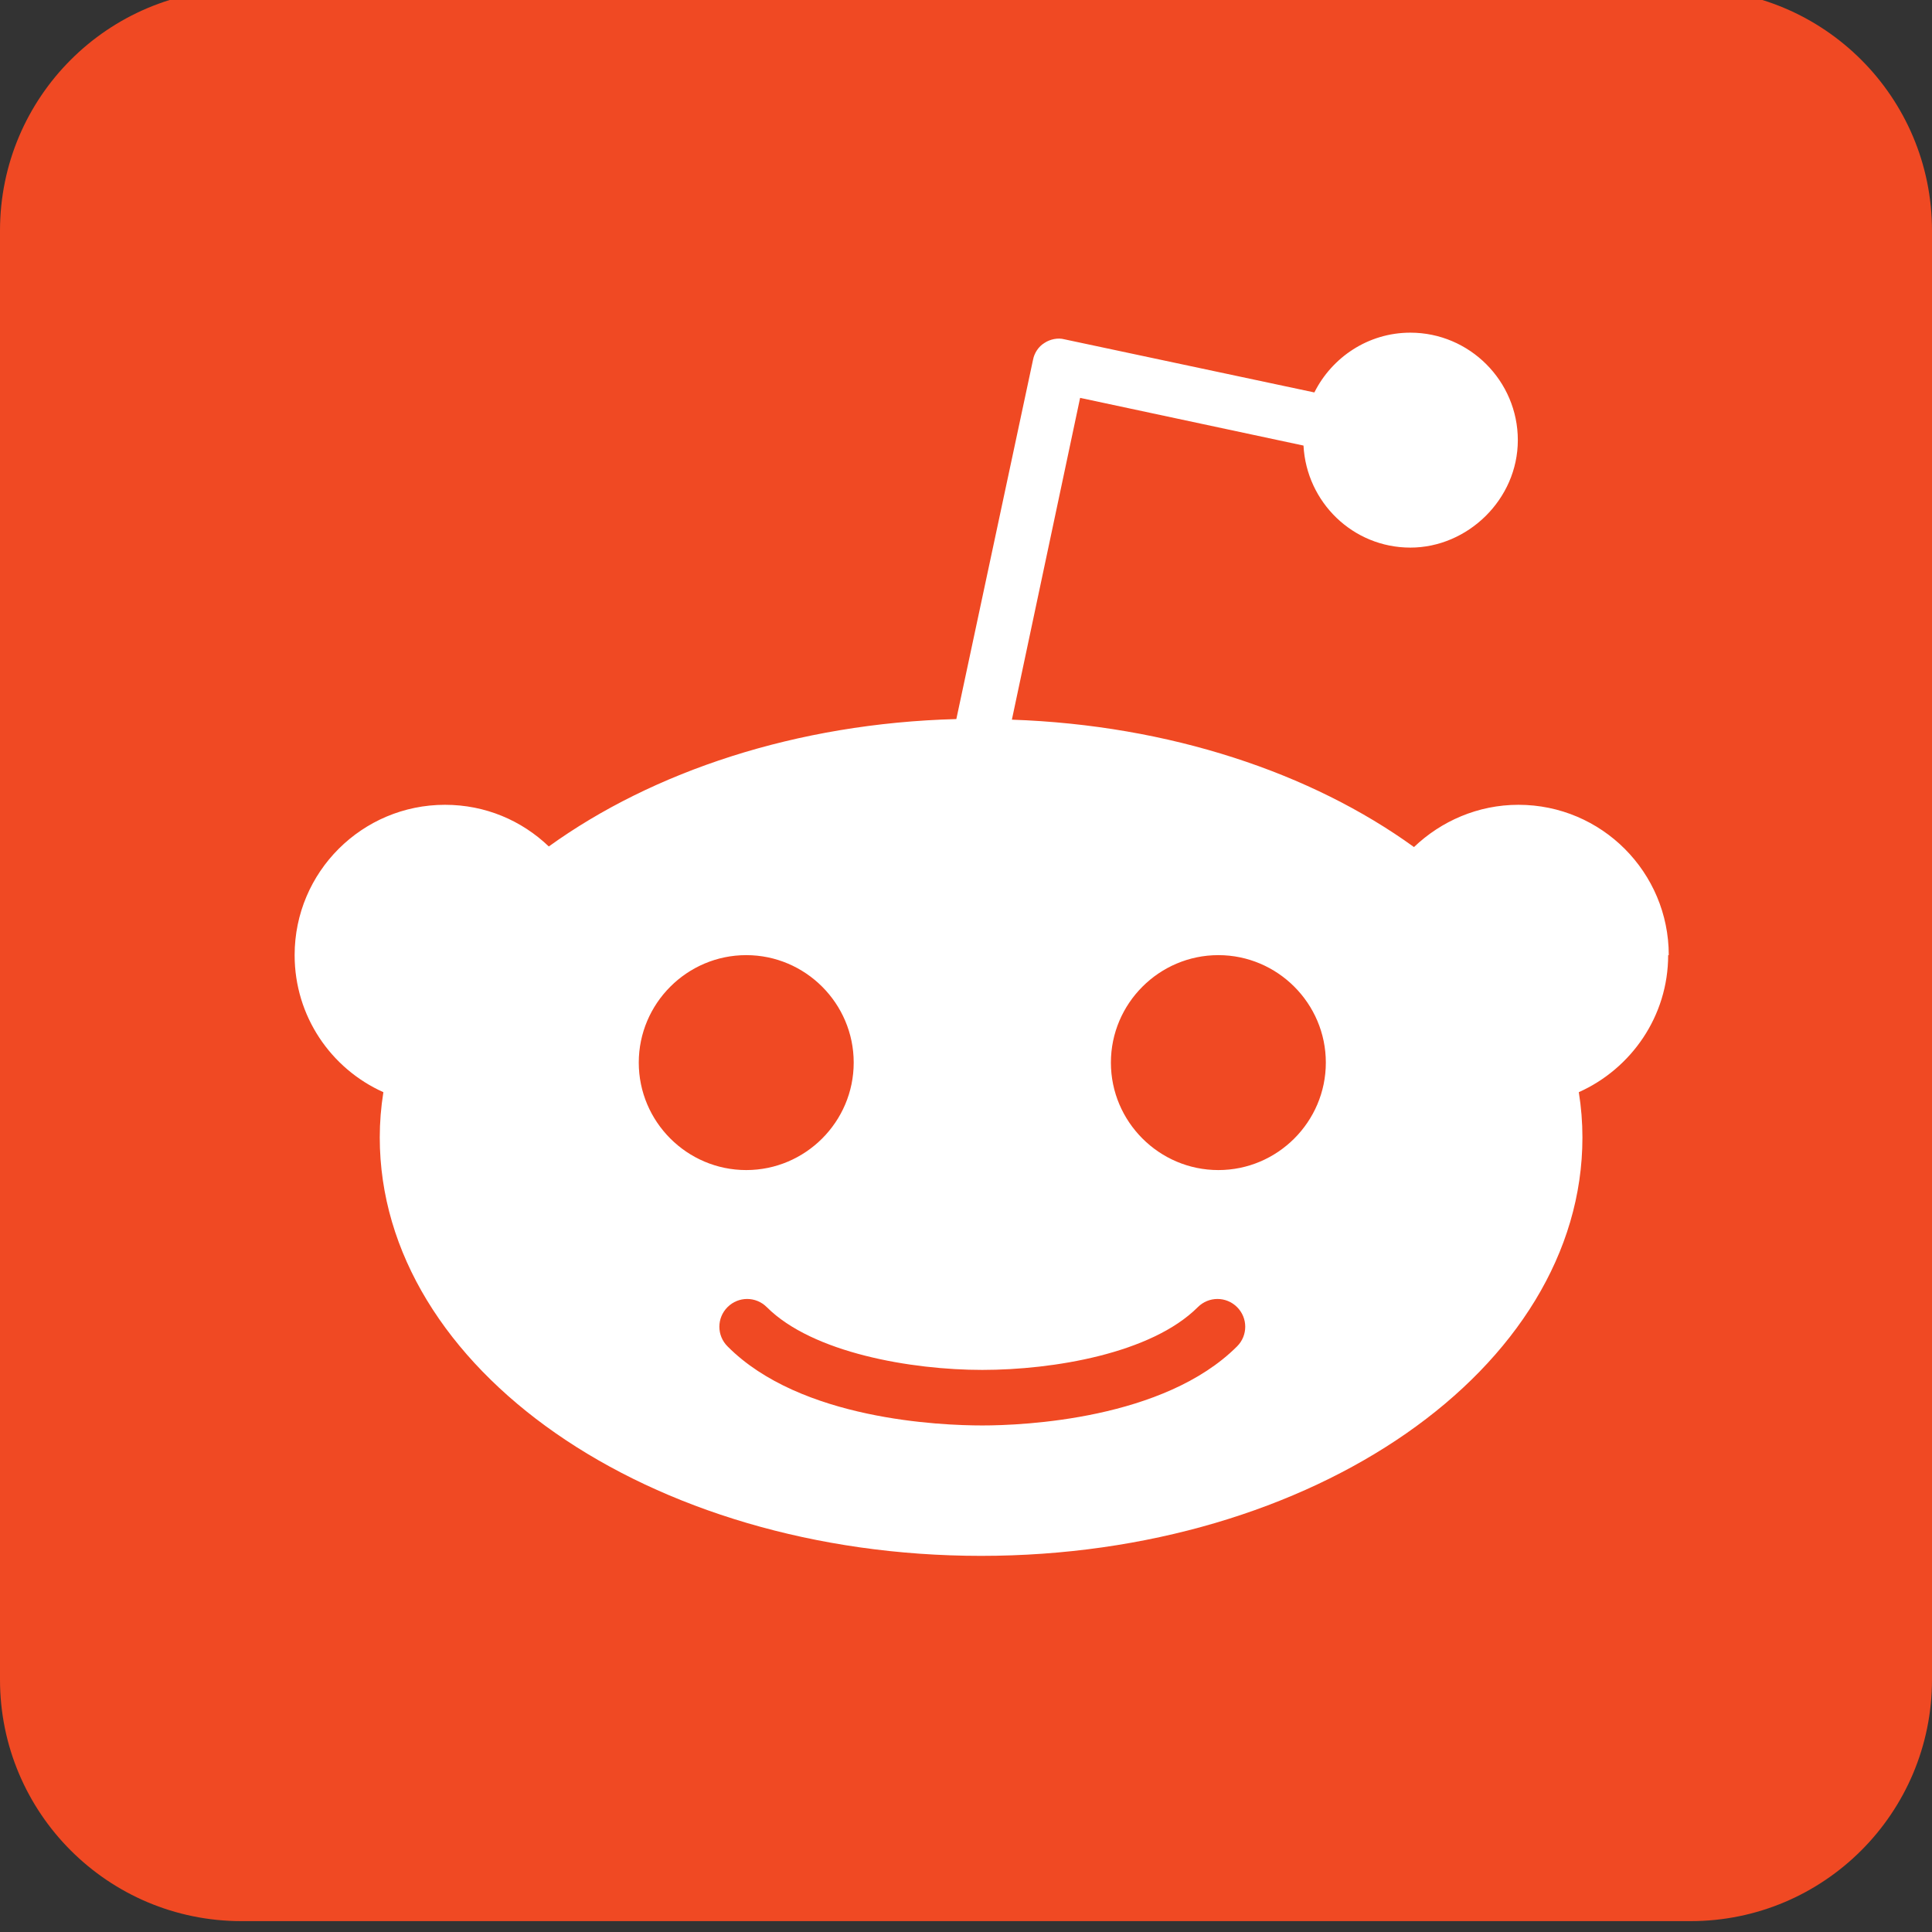 <?xml version="1.0" encoding="UTF-8"?><svg id="e" xmlns="http://www.w3.org/2000/svg" viewBox="0 0 32 32"><rect x="0" y="0" width="32" height="32" fill="#333333" stroke="none"/><defs><style>.g{fill:#f04923;}.h{fill:#fff;}</style></defs><g id="f"><path class="g" d="M28,31.82H4c-2.21,0-4-1.79-4-4V3.82C0,1.61,1.79-.18,4-.18H28c2.21,0,4,1.79,4,4V27.82c0,2.21-1.79,4-4,4Z"/><path class="h" d="M20.18,19.38c-.98,0-1.78-.8-1.78-1.78s.8-1.78,1.78-1.78,1.78,.8,1.78,1.78-.8,1.78-1.78,1.78Zm.31,2.92c-1.21,1.21-3.54,1.31-4.22,1.31s-3.01-.09-4.22-1.31c-.18-.18-.18-.47,0-.65,.18-.18,.47-.18,.65,0,.76,.76,2.4,1.04,3.57,1.04s2.8-.27,3.57-1.04c.18-.18,.47-.18,.65,0,.18,.18,.18,.47,0,.65Zm-9.91-4.7c0-.98,.8-1.78,1.78-1.78s1.78,.8,1.78,1.78-.8,1.78-1.78,1.78-1.78-.8-1.78-1.78Zm17.06-1.78c0-1.37-1.11-2.49-2.49-2.49-.67,0-1.28,.27-1.73,.7-1.7-1.23-4.05-2.02-6.66-2.11l1.13-5.33,3.7,.79c.05,.94,.82,1.69,1.77,1.69s1.78-.8,1.78-1.78-.8-1.78-1.78-1.78c-.7,0-1.3,.41-1.59,.99l-4.14-.88c-.11-.03-.24,0-.33,.06-.1,.06-.17,.17-.19,.28l-1.27,5.95c-2.65,.07-5.03,.87-6.75,2.11-.45-.43-1.05-.69-1.72-.69-1.37,0-2.49,1.11-2.49,2.49,0,1.01,.6,1.88,1.47,2.27-.04,.25-.06,.5-.06,.75,0,3.83,4.46,6.93,9.96,6.93s9.96-3.1,9.96-6.93c0-.25-.02-.5-.06-.75,.87-.39,1.48-1.26,1.48-2.27Z"/></g></svg>